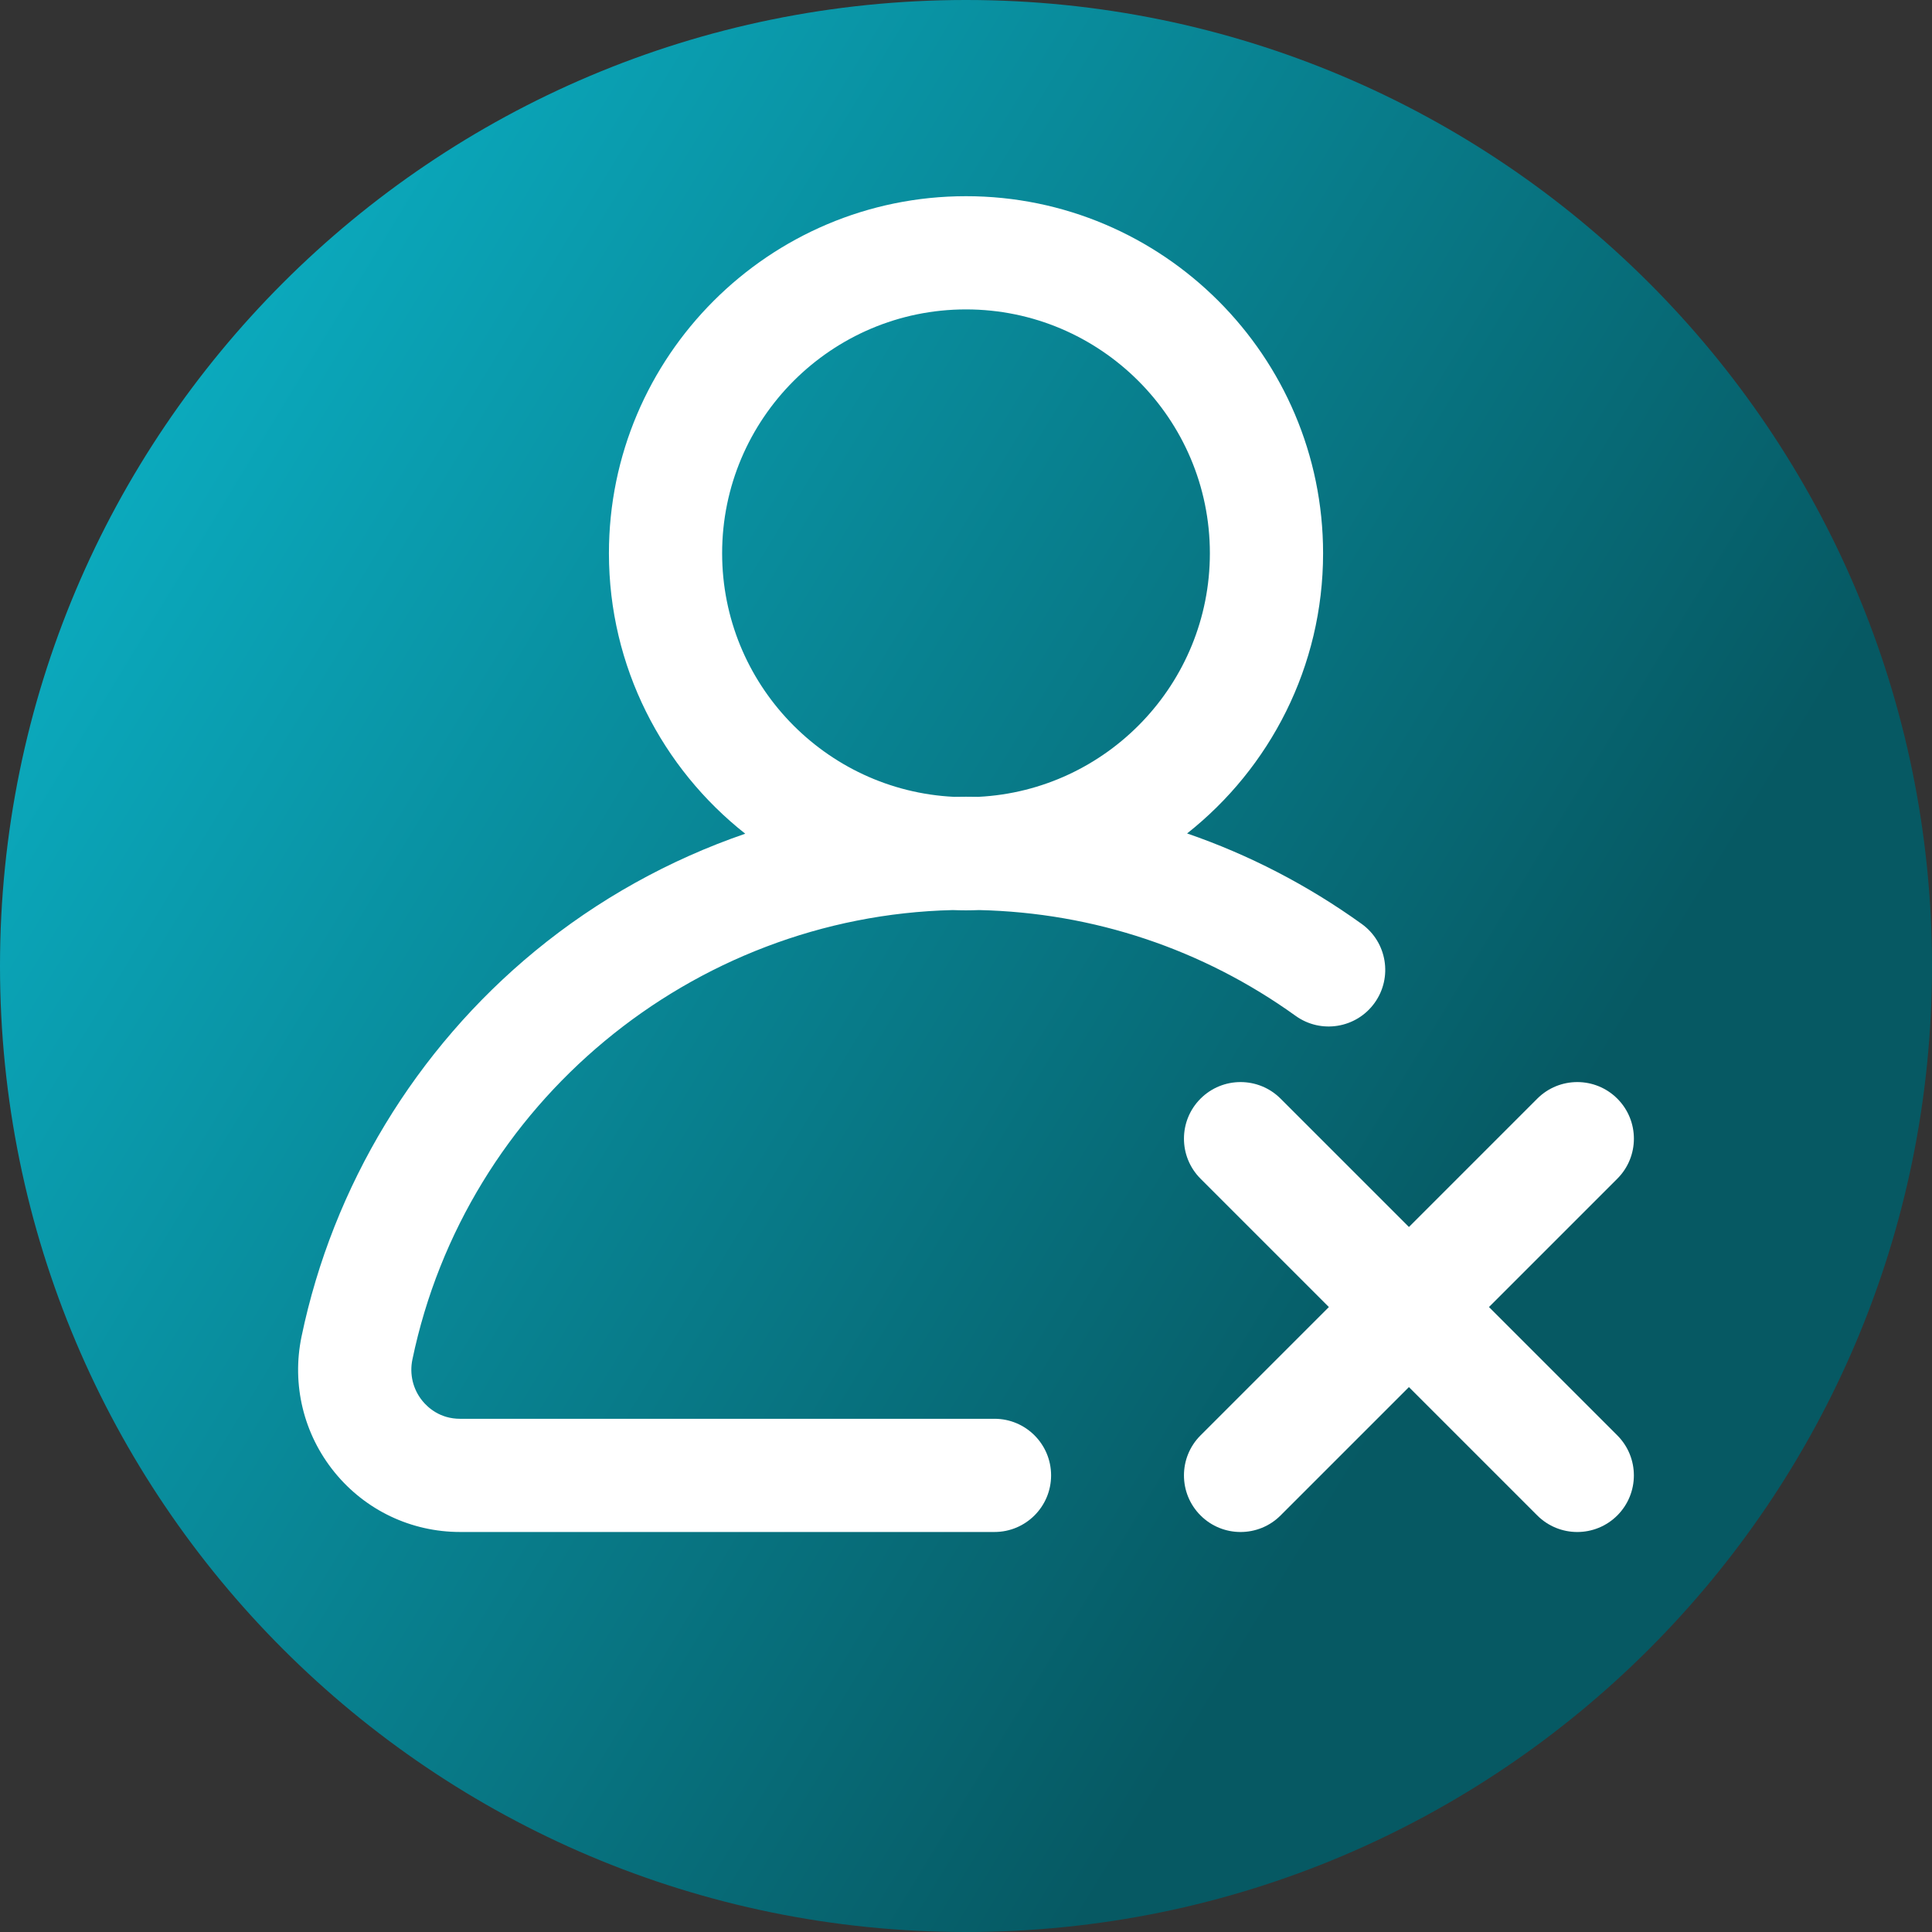 <svg viewBox="0 0 512 512" xmlns="http://www.w3.org/2000/svg" xmlns:xlink="http://www.w3.org/1999/xlink"><rect x="0" y="0" width="512" height="512" fill="#333333" stroke="none"/><linearGradient id="a" gradientUnits="userSpaceOnUse" x1="9.5%" x2="100%" y1="13%" y2="68%"><stop offset="0" stop-color="#0badc1"/><stop offset="0.8" stop-color="#065963"/></linearGradient><path d="m512 256c0 141.387-114.613 256-256 256s-256-114.613-256-256 114.613-256 256-256 256 114.613 256 256zm0 0" fill="url(#a)"/><g fill="#fff"><path d="m263.551 375.996h-141.617c-5.336 0-8.551-2.977-9.996-4.75-2.496-3.066-3.461-7.066-2.648-10.965 14.133-67.895 74.047-117.477 143.215-119.102 1.16.043 2.324.074 3.496.074 1.164 0 2.324-.031 3.48-.074 30.324.688 59.25 10.34 83.867 28.031 6.73 4.836 16.102 3.297 20.934-3.43 4.836-6.727 3.301-16.098-3.426-20.934-14.34-10.301-29.891-18.336-46.262-23.973 21.934-17.344 36.035-44.184 36.035-74.254 0-52.176-42.449-94.625-94.629-94.625s-94.629 42.449-94.629 94.625c0 30.113 14.141 56.98 36.125 74.324-20.148 6.93-39.059 17.406-55.684 31.082-31.613 26.004-53.598 62.277-61.895 102.137-2.66 12.777.527 25.902 8.742 36.008 8.18 10.059 20.309 15.824 33.273 15.824h141.617c8.285 0 15-6.715 15-15s-6.715-15-15-15zm-72.18-229.371c0-35.637 28.992-64.629 64.629-64.629s64.629 28.992 64.629 64.629c0 34.539-27.238 62.84-61.363 64.547-1.086-.02-2.176-.031-3.266-.031-1.051 0-2.102.016-3.148.031-34.18-1.648-61.48-29.969-61.48-64.547zm0 0"/><path d="m394.594 346.379 34.012-34.012c5.859-5.855 5.859-15.355 0-21.215-5.855-5.855-15.355-5.855-21.211 0l-34.012 34.012-34.016-34.012c-5.855-5.855-15.352-5.855-21.211 0-5.859 5.859-5.859 15.355 0 21.215l34.012 34.012-34.012 34.012c-5.859 5.855-5.859 15.355 0 21.215 2.93 2.926 6.77 4.391 10.605 4.391 3.84 0 7.68-1.465 10.605-4.391l34.012-34.012 34.012 34.012c2.93 2.926 6.77 4.391 10.605 4.391 3.84 0 7.68-1.465 10.609-4.391 5.855-5.859 5.855-15.355 0-21.215zm0 0"/></g></svg>